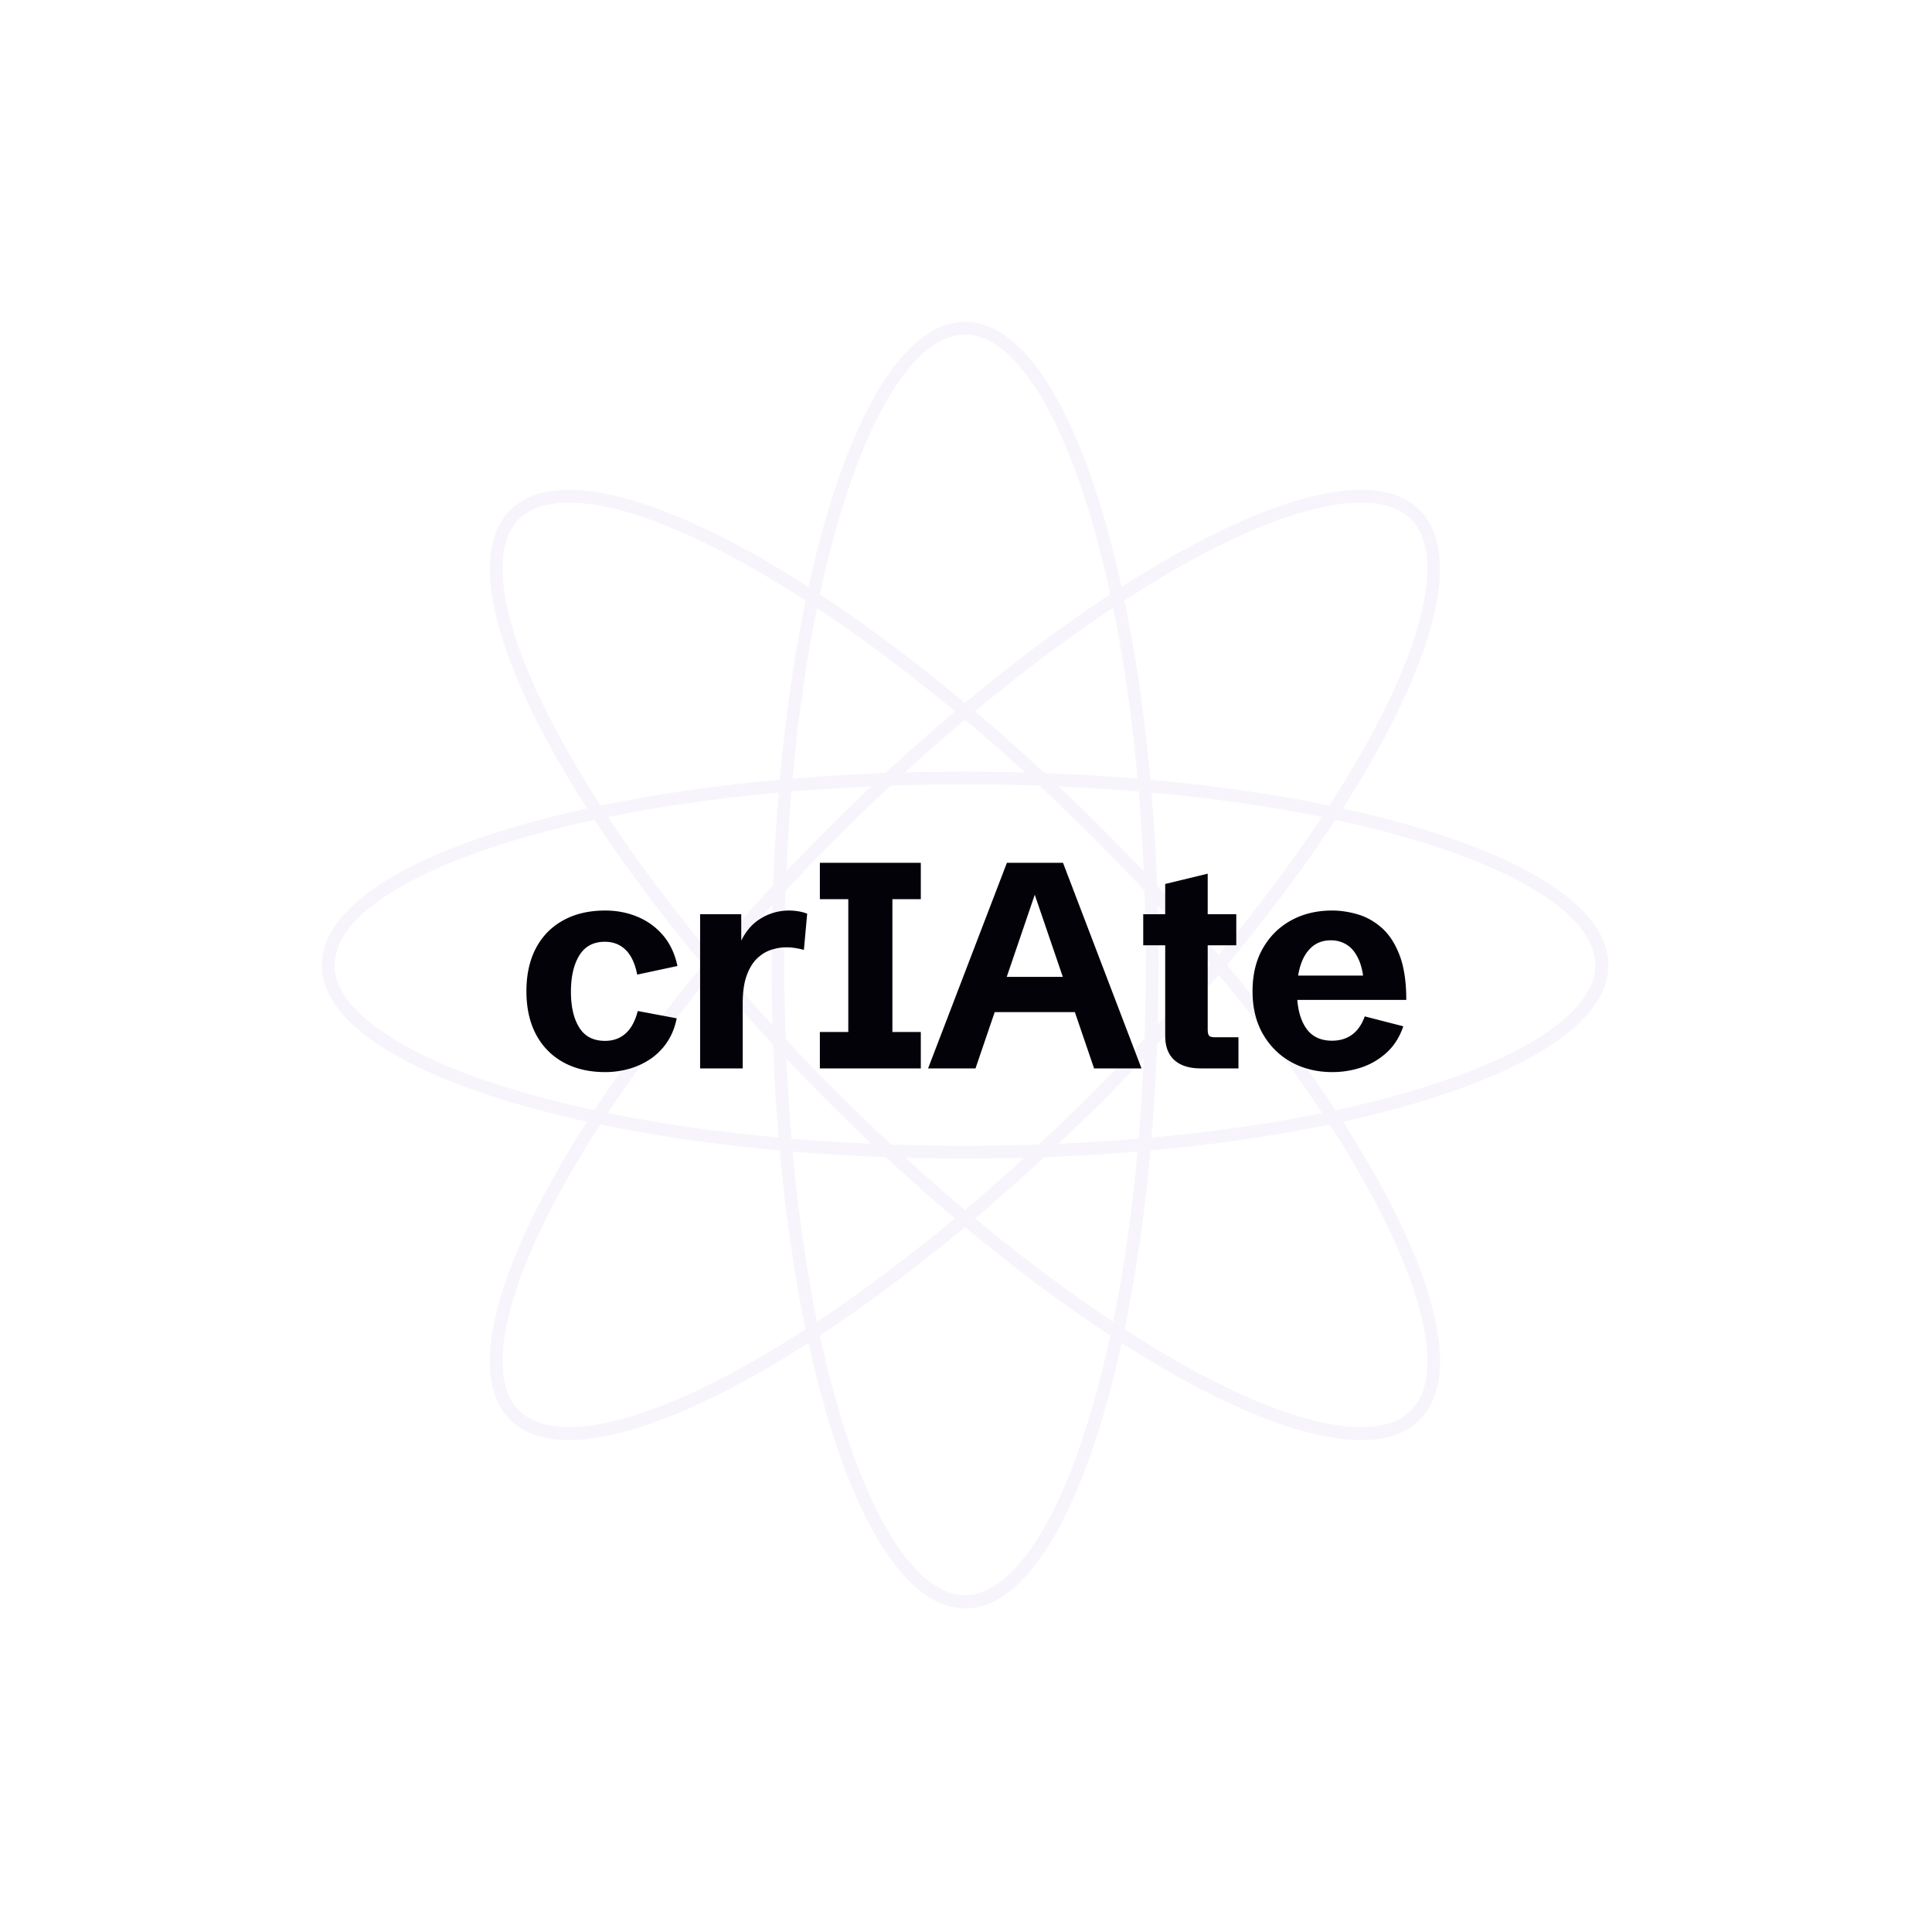 <svg xmlns="http://www.w3.org/2000/svg" width="500" height="500" version="1.0" viewBox="0 0 375 375"><defs><clipPath id="d"><path d="M.45.45H250.2V250.2H.45Zm0 0"/></clipPath><clipPath id="c"><path d="M0 0h251v251H0z"/></clipPath><filter id="a" width="100%" height="100%" x="0%" y="0%"><feColorMatrix color-interpolation-filters="sRGB" values="0 0 0 0 1 0 0 0 0 1 0 0 0 0 1 0 0 0 1 0"/></filter><mask id="b"><g filter="url(#a)"><path fill-opacity=".098" d="M-37.5-37.5h450v450h-450z"/></g></mask></defs><path fill="#fff" d="M-37.5-37.5h450v450h-450z"/><path fill="#fff" d="M-37.5-37.5h450v450h-450z"/><path fill="#fff" d="M-37.5-37.5h450v450h-450z"/><g mask="url(#b)"><g clip-path="url(#c)" transform="translate(62 62)"><g clip-path="url(#d)"><path fill="#aa96da" d="M125.324 2.945c4.196 0 8.442 2.946 12.586 8.742 4.297 6.043 8.192 14.836 11.59 26.024 7.043 23.375 10.887 54.445 10.887 87.562 0 33.118-3.844 64.235-10.887 87.563-3.348 11.187-7.293 19.98-11.59 26.023-4.144 5.793-8.39 8.743-12.586 8.743-4.195 0-8.441-2.95-12.59-8.743-4.293-6.043-8.191-14.836-11.586-26.023-7.043-23.379-10.89-54.445-10.89-87.563 0-33.117 3.847-64.234 10.89-87.562 3.344-11.188 7.293-19.98 11.586-26.023 4.149-5.797 8.344-8.743 12.59-8.743m0-2.496c-20.73 0-37.562 55.895-37.562 124.875 0 68.98 16.832 124.875 37.562 124.875 20.727 0 37.563-55.894 37.563-124.875C162.887 56.344 146.05.45 125.324.45Zm76.871 32.617v2.496c4.246 0 7.493 1.098 9.64 3.196 2.997 3 3.895 8.043 2.7 15.086-1.25 7.343-4.695 16.285-10.242 26.574-11.54 21.477-30.82 46.203-54.195 69.629-38.211 38.215-80.07 64.937-101.7 64.937-4.246 0-7.492-1.101-9.64-3.199-2.996-2.996-3.895-8.039-2.696-15.082 1.25-7.344 4.696-16.285 10.239-26.574 11.539-21.48 30.82-46.203 54.195-69.633 38.215-38.21 80.07-64.933 101.7-64.933v-2.497m0 0c-21.88 0-63.536 25.774-103.446 65.684C50 147.5 22.324 198.95 37.012 213.586c2.648 2.644 6.543 3.945 11.386 3.945 21.88 0 63.54-25.773 103.45-65.683 48.75-48.754 76.37-100.2 61.738-114.836-2.649-2.649-6.547-3.946-11.39-3.946Zm-76.872 57.192c33.117 0 64.235 3.847 87.563 10.89 11.187 3.344 19.976 7.293 26.023 11.586 5.793 4.149 8.738 8.395 8.738 12.59 0 4.196-2.945 8.442-8.738 12.586-6.047 4.297-14.836 8.192-26.023 11.59-23.38 7.043-54.446 10.887-87.563 10.887-33.117 0-64.238-3.844-87.562-10.887-11.192-3.348-19.98-7.293-26.024-11.59-5.847-4.144-8.793-8.39-8.793-12.586 0-4.195 2.946-8.441 8.742-12.59 6.043-4.293 14.836-8.191 26.024-11.586 23.375-7.043 54.496-10.89 87.613-10.89m0-2.496C56.344 87.762.45 104.543.45 125.324c0 20.778 55.895 37.563 124.875 37.563 68.98 0 124.875-16.836 124.875-37.563 0-20.73-55.945-37.562-124.875-37.562Zm-76.926-52.2c21.63 0 63.438 26.723 101.7 64.934 23.425 23.43 42.656 48.152 54.195 69.633 5.547 10.289 8.992 19.281 10.242 26.574 1.195 7.043.297 12.137-2.7 15.082-2.148 2.149-5.343 3.2-9.64 3.2-21.629 0-63.437-26.723-101.699-64.938C77.07 126.62 57.84 101.895 46.301 80.418c-5.543-10.29-8.989-19.281-10.239-26.574-1.199-7.043-.3-12.137 2.696-15.086 2.148-2.098 5.394-3.196 9.64-3.196m0-2.496c-4.843 0-8.738 1.246-11.386 3.946C22.324 51.695 50 103.094 98.75 151.848c39.91 39.91 81.566 65.683 103.445 65.683 4.844 0 8.743-1.25 11.39-3.945 14.685-14.688-12.987-66.086-61.737-114.836-39.864-39.91-81.57-65.684-103.45-65.684Zm0 0"/></g></g></g><path fill="#040209" d="M117.49 208.094c-3.137 0-5.856-.637-8.157-1.907-2.304-1.28-4.074-3.093-5.312-5.437-1.23-2.344-1.844-5.129-1.844-8.36 0-3.218.613-6 1.844-8.343 1.238-2.344 3.004-4.145 5.297-5.406 2.289-1.27 5.008-1.907 8.156-1.907 2.25 0 4.344.407 6.281 1.22a12.975 12.975 0 0 1 4.953 3.608c1.352 1.594 2.282 3.575 2.782 5.938l-7.813 1.672c-.406-2.125-1.148-3.719-2.219-4.781-1.074-1.063-2.421-1.594-4.046-1.594-2.23 0-3.887.887-4.97 2.656-1.085 1.774-1.624 4.121-1.624 7.047 0 2.898.535 5.21 1.61 6.937 1.07 1.731 2.741 2.594 5.015 2.594 1.57 0 2.894-.472 3.969-1.422 1.082-.957 1.875-2.414 2.375-4.375l7.562 1.422c-.367 1.805-1 3.367-1.906 4.688a11.965 11.965 0 0 1-3.266 3.25 14.467 14.467 0 0 1-4.11 1.875c-1.48.414-3.007.625-4.577.625ZM135.892 207.375v-29.922h7.985v6.734l-.328-.89c.937-2.219 2.265-3.863 3.984-4.938a10.357 10.357 0 0 1 5.625-1.625c.57 0 1.149.047 1.734.141a8.34 8.34 0 0 1 1.782.469l-.64 7.031c-1.2-.332-2.352-.5-3.454-.5-.906 0-1.855.156-2.844.469-.992.312-1.906.867-2.75 1.656-.836.781-1.515 1.89-2.047 3.328-.523 1.43-.78 3.25-.78 5.469v12.578ZM159.136 207.375v-7.063h5.516v-25.78h-5.516v-7.063h19.594v7.062h-5.515v25.781h5.515v7.063ZM180.142 207.375l15.297-39.906h10.89l15.235 39.906h-9.203l-11.516-33.703-11.5 33.703Zm10-10.922v-6.844h21.344v6.844ZM233.07 207.375c-2.218 0-3.929-.535-5.124-1.61-1.188-1.081-1.782-2.644-1.782-4.687v-17.594H221.9v-6.03h4.265v-5.876l8.25-2v7.875h5.547v6.031h-5.547v16.297c0 .617.086 1.028.266 1.235.176.21.55.312 1.125.312h4.578v6.047ZM258.616 208.094c-2.937 0-5.578-.637-7.922-1.907-2.336-1.28-4.183-3.097-5.547-5.453-1.355-2.351-2.03-5.132-2.03-8.343 0-3.196.663-5.97 2-8.313 1.343-2.351 3.175-4.164 5.5-5.437 2.32-1.27 4.968-1.907 7.937-1.907 1.644 0 3.312.25 5 .75 1.687.493 3.242 1.371 4.671 2.641 1.426 1.262 2.57 3.027 3.438 5.297.863 2.262 1.297 5.148 1.297 8.656h-24.547v-4.719h17.172l-.844 1.47c-.156-1.99-.531-3.595-1.125-4.813-.586-1.22-1.328-2.102-2.234-2.657-.907-.562-1.922-.843-3.047-.843-1.461 0-2.68.418-3.656 1.25-.98.836-1.715 1.996-2.204 3.484-.492 1.48-.734 3.2-.734 5.156 0 2.961.555 5.297 1.672 7.016 1.113 1.719 2.828 2.578 5.14 2.578 1.5 0 2.786-.383 3.86-1.156 1.082-.782 1.91-1.969 2.484-3.563l7.485 1.922c-.7 2.063-1.762 3.75-3.188 5.063a13.693 13.693 0 0 1-4.89 2.906 17.83 17.83 0 0 1-5.688.922Zm0 0"/></svg>
